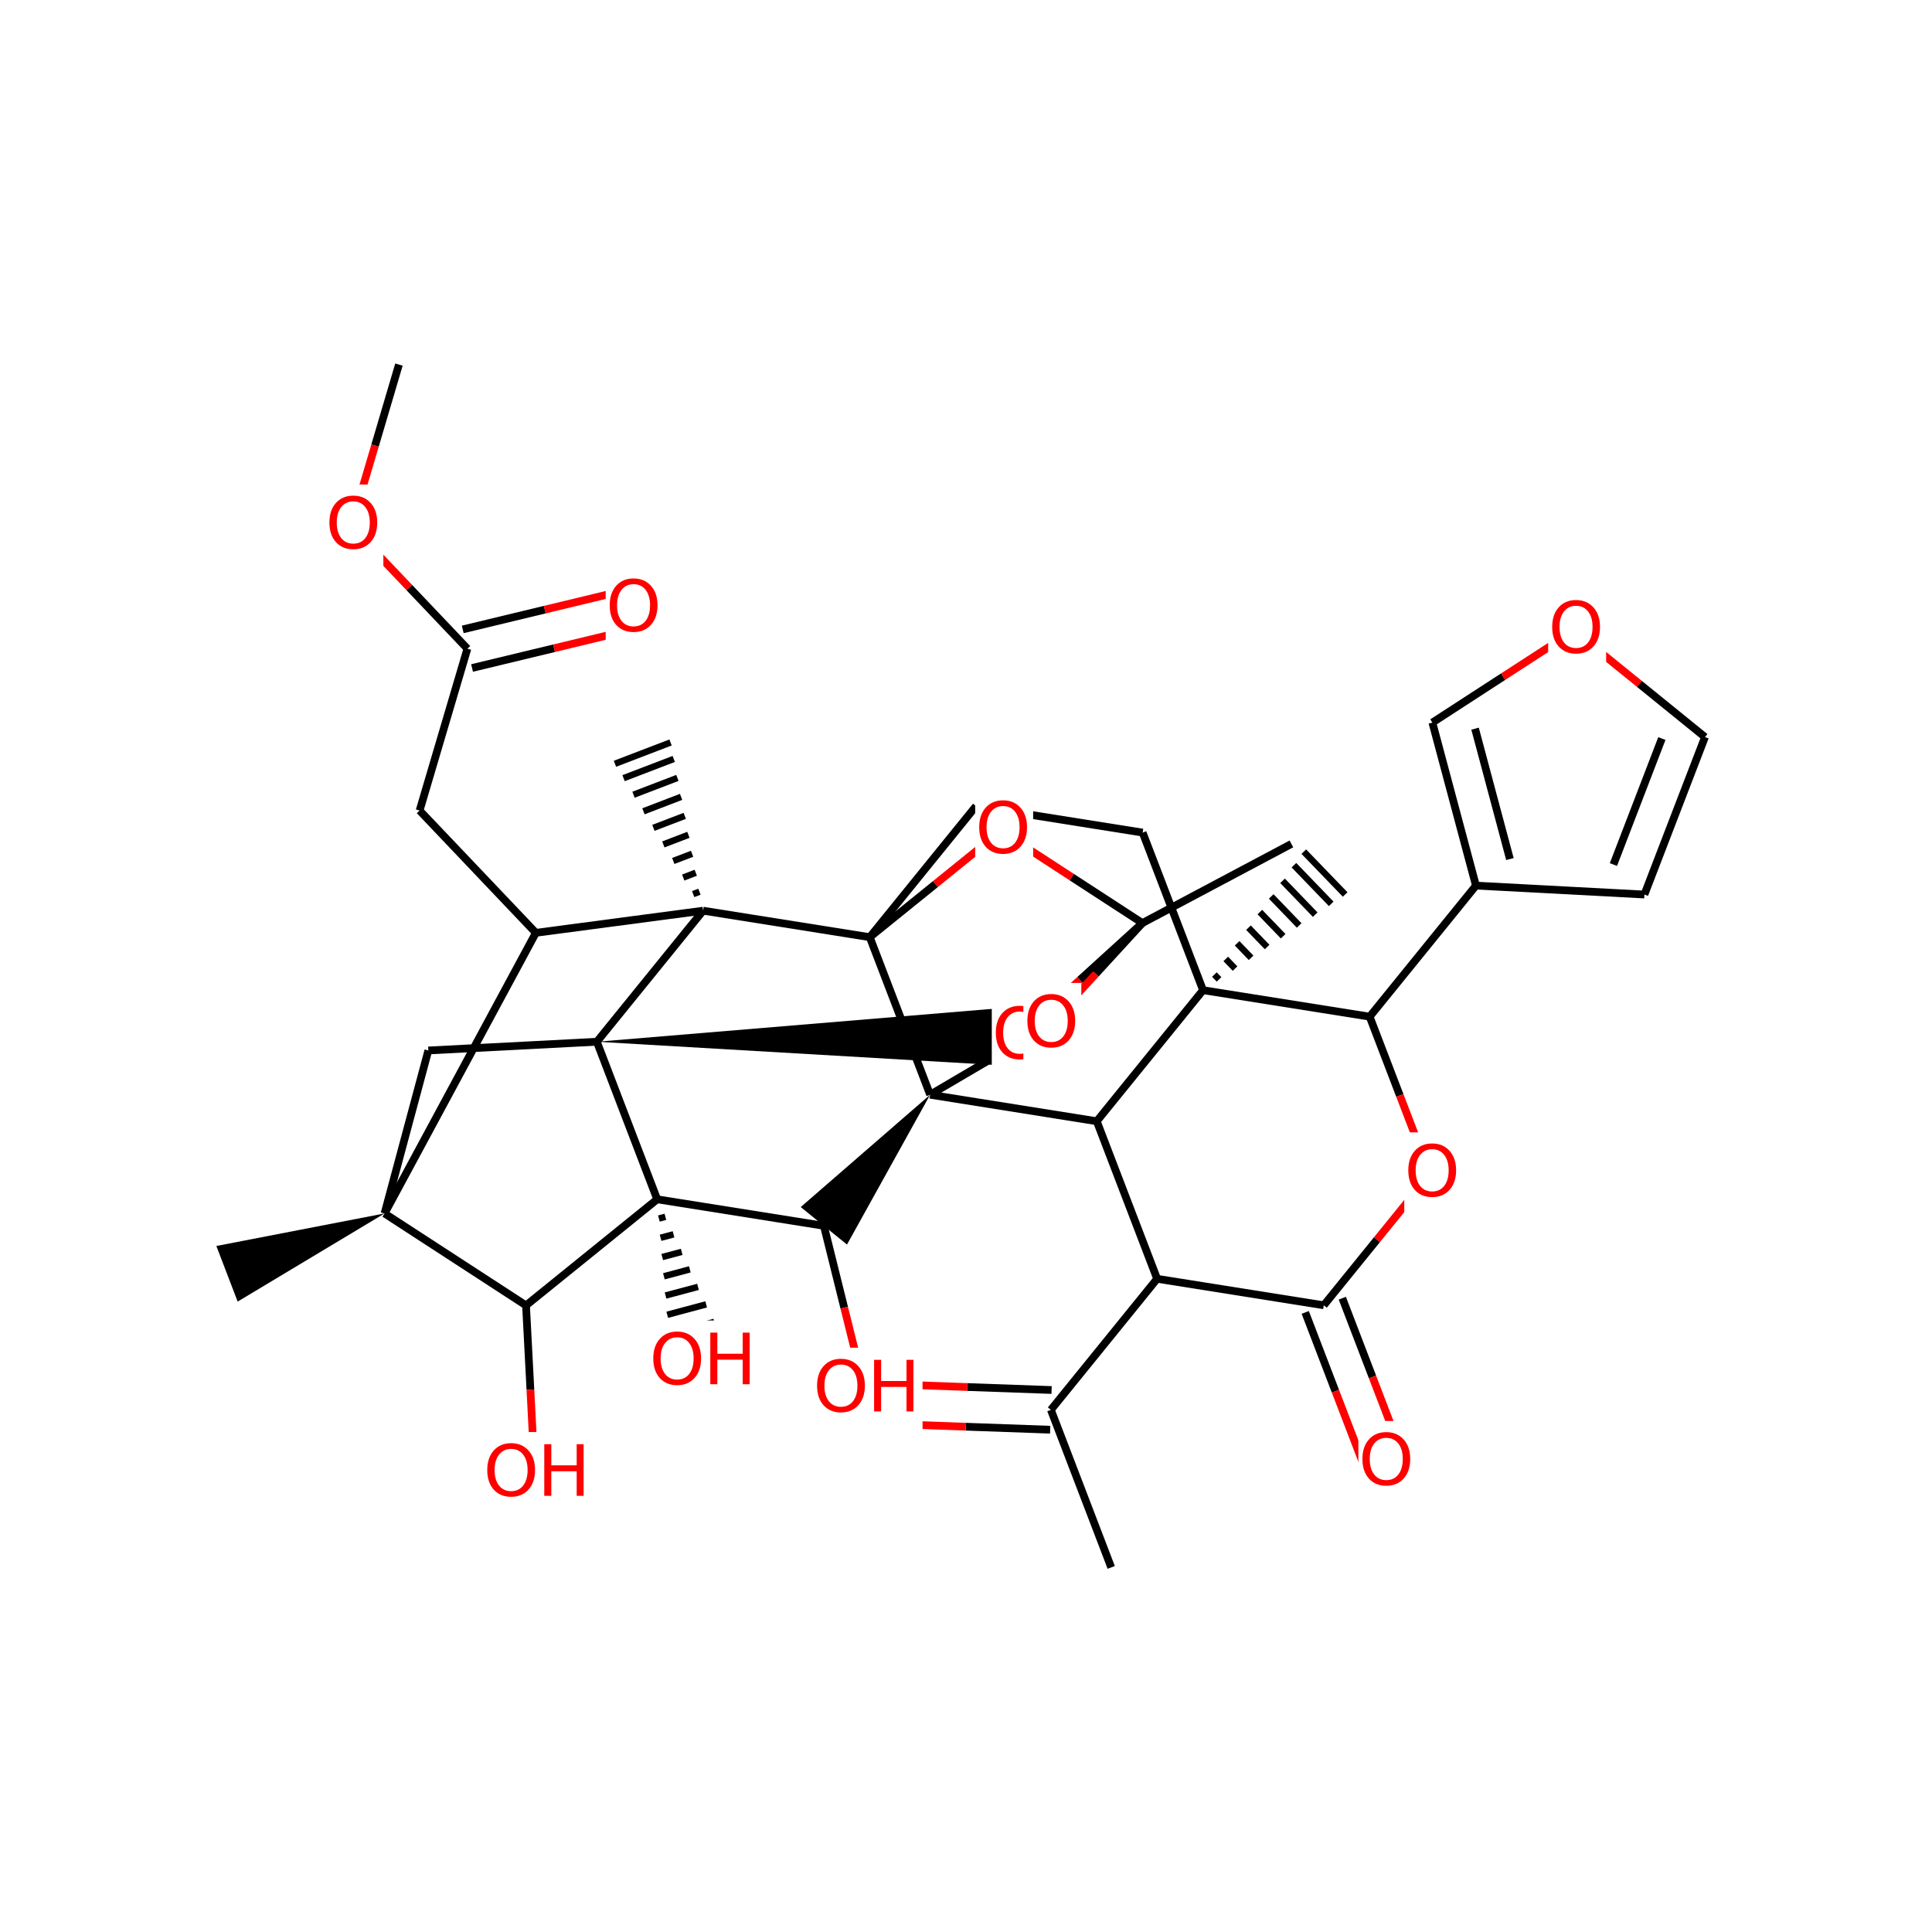 <svg xmlns="http://www.w3.org/2000/svg" xmlns:xlink="http://www.w3.org/1999/xlink" width="300pt" height="300pt" viewBox="0 0 300 300"><defs><symbol overflow="visible"><path d="M.547 1.938V-7.75h5.5v9.688zm.625-.61h4.266v-8.47H1.171zm0 0"/></symbol><symbol overflow="visible" id="a"><path d="M4.328-7.28c-.78 0-1.406.296-1.875.89-.46.585-.687 1.382-.687 2.39 0 1.012.226 1.813.687 2.406.47.586 1.094.875 1.875.875.79 0 1.414-.288 1.875-.874.457-.593.688-1.394.688-2.406 0-1.008-.23-1.805-.687-2.39-.46-.594-1.086-.89-1.875-.89zm0-.892c1.125 0 2.024.383 2.703 1.14C7.708-6.28 8.048-5.27 8.048-4c0 1.262-.34 2.273-1.016 3.03C6.353-.22 5.454.157 4.33.157S2.3-.22 1.625-.97c-.668-.75-1-1.757-1-3.03 0-1.27.332-2.28 1-3.03.676-.76 1.578-1.142 2.703-1.142zm0 0"/></symbol><symbol overflow="visible" id="b"><path d="M1.078-8.016h1.094v3.282H6.11v-3.282h1.077V0H6.11v-3.813H2.17V0H1.078zm0 0"/></symbol></defs><g><path fill="#fff" d="M0 0h300v300H0z"/><path d="M172.55 243.387l-9.37-24.465M163.29 215.84l-13.095-.465" stroke-width="1.2" stroke="#000" stroke-miterlimit="10" fill="none"/><path d="M150.195 215.375l-13.093-.465" stroke-width="1.2" stroke="#f00" stroke-miterlimit="10" fill="none"/><path d="M163.07 222.004l-13.093-.465" stroke-width="1.2" stroke="#000" stroke-miterlimit="10" fill="none"/><path d="M149.977 221.54l-13.094-.466" stroke-width="1.2" stroke="#f00" stroke-miterlimit="10" fill="none"/><path d="M163.18 218.922l16.5-20.352" stroke-width="1.2" stroke="#000" stroke-miterlimit="10" fill="none"/><path d="M127.992 211.492h9v13h-9zm0 0" fill="#fff"/><use xlink:href="#a" x="127.992" y="221.394" fill="#f00"/><path d="M179.68 198.57l-9.375-24.465M205.555 202.684l-25.875-4.114M170.305 174.105l16.5-20.35M144.43 169.988l25.875 4.117M186.805 153.754l-9.375-24.47M186.805 153.754l25.875 4.113" stroke-width="1.2" stroke="#000" stroke-miterlimit="10" fill="none"/><path d="M186.805 153.754m2.488-1.676l-.723-.75m3.21-.926l-1.444-1.5m3.934-.175l-2.172-2.254m4.66.578l-2.895-3.003m5.383 1.328l-3.617-3.754m6.104 2.08l-4.34-4.505m6.83 2.828l-5.068-5.253m7.555 3.578l-5.788-6.004m7.953 4.55l-6.422-6.656" stroke="#000" stroke-miterlimit="10" fill="none"/><path d="M177.43 129.285l-25.875-4.113M151.555 125.172l-16.5 20.35M135.055 145.523l9.375 24.465M109.18 141.41l25.875 4.113" stroke-width="1.2" stroke="#000" stroke-miterlimit="10" fill="none"/><path d="M155.426 129.047l-10.184 8.238" stroke-width="1.2" stroke="#f00" stroke-miterlimit="10" fill="none"/><path d="M145.242 137.285l-10.187 8.238" stroke-width="1.2" stroke="#000" stroke-miterlimit="10" fill="none"/><path d="M144.43 169.988l-20.094 17.442 7.184 5.824zm0 0"/><path d="M162.906 159.13l-9.238 5.43" stroke-width="1.2" stroke="#f00" stroke-miterlimit="10" fill="none"/><path d="M153.668 164.56l-9.238 5.428M127.93 190.34l-25.88-4.113M127.93 190.34l3.16 12.715" stroke-width="1.2" stroke="#000" stroke-miterlimit="10" fill="none"/><path d="M131.09 203.055l3.16 12.715" stroke-width="1.2" stroke="#f00" stroke-miterlimit="10" fill="none"/><path d="M102.05 186.227l-20.37 16.476" stroke-width="1.2" stroke="#000" stroke-miterlimit="10" fill="none"/><path d="M102.05 186.227m.263 2.988l1.007-.27m-.75 3.258l2.016-.535m-1.754 3.527l3.02-.808m-2.762 3.797l4.027-1.08m-3.77 4.068l5.04-1.348m-4.778 4.336l6.042-1.617m-5.785 4.605l7.05-1.882m-6.792 4.87l8.06-2.152m-7.833 4.75l8.933-2.39" stroke="#000" stroke-miterlimit="10" fill="none"/><path d="M92.68 161.762l9.37 24.465M81.68 202.703l-21.965-14.28M81.68 202.703l.68 13.082" stroke-width="1.2" stroke="#000" stroke-miterlimit="10" fill="none"/><path d="M82.36 215.785l.675 13.082" stroke-width="1.2" stroke="#f00" stroke-miterlimit="10" fill="none"/><path d="M59.715 188.422l6.797-25.305" stroke-width="1.2" stroke="#000" stroke-miterlimit="10" fill="none"/><path d="M59.715 188.422l-26.12 5.055 3.31 8.636zm0 0"/><path d="M83.207 144.848l-23.492 43.574M66.512 163.117l26.168-1.355M92.68 161.762l16.5-20.352" stroke-width="1.2" stroke="#000" stroke-miterlimit="10" fill="none"/><path d="M92.68 161.762l65.382 3.816-.113-9.246zm0 0"/><path d="M109.18 141.41l-25.973 3.438" stroke-width="1.2" stroke="#000" stroke-miterlimit="10" fill="none"/><path d="M109.18 141.41m-.57-2.945l-.973.37m.402-3.315l-1.95.746m1.38-3.692l-2.923 1.117m2.35-4.06l-3.893 1.49m3.324-4.436l-4.867 1.863m4.298-4.81l-5.844 2.24m5.273-5.184l-6.816 2.61m6.247-5.555l-7.79 2.984m7.294-5.543l-8.632 3.308" stroke="#000" stroke-miterlimit="10" fill="none"/><path d="M83.207 144.848l-18.05-18.99M65.156 125.86l7.422-25.13M73.3 103.727l12.735-3.067" stroke-width="1.2" stroke="#000" stroke-miterlimit="10" fill="none"/><path d="M86.035 100.66l12.738-3.07" stroke-width="1.2" stroke="#f00" stroke-miterlimit="10" fill="none"/><path d="M71.855 97.734l12.74-3.07" stroke-width="1.2" stroke="#000" stroke-miterlimit="10" fill="none"/><path d="M84.594 94.664l12.734-3.066" stroke-width="1.2" stroke="#f00" stroke-miterlimit="10" fill="none"/><path d="M72.578 100.73l-9.023-9.496" stroke-width="1.2" stroke="#000" stroke-miterlimit="10" fill="none"/><path d="M63.555 91.234l-9.028-9.496" stroke-width="1.2" stroke="#f00" stroke-miterlimit="10" fill="none"/><path d="M94.05 88.094h9v13h-9zm0 0" fill="#fff"/><use xlink:href="#a" x="94.051" y="97.995" fill="#f00"/><path d="M54.527 81.738l3.71-12.562" stroke-width="1.2" stroke="#f00" stroke-miterlimit="10" fill="none"/><path d="M58.238 69.176l3.71-12.563" stroke-width="1.2" stroke="#000" stroke-miterlimit="10" fill="none"/><path d="M50.527 75.238h9v13h-9zm0 0" fill="#fff"/><use xlink:href="#a" x="50.527" y="85.14" fill="#f00"/><path d="M158.004 160.957l9.695-8.812" stroke-width="1.2" stroke="#f00" stroke-miterlimit="10" fill="none"/><path d="M167.7 152.145l9.69-8.813" stroke-width="1.2" stroke="#000" stroke-miterlimit="10" fill="none"/><path d="M154.004 154.457h9v13h-9zm0 0" fill="#fff"/><use xlink:href="#a" x="154.004" y="164.358" fill="#f00"/><path d="M177.39 143.332l-7.242 7.898" stroke-width="1.2" stroke="#000" stroke-miterlimit="10" fill="none"/><path d="M170.148 151.23l-7.242 7.9" stroke-width="1.2" stroke="#f00" stroke-miterlimit="10" fill="none"/><path d="M177.39 143.332l-10.98-7.14" stroke-width="1.2" stroke="#000" stroke-miterlimit="10" fill="none"/><path d="M166.41 136.19l-10.984-7.143" stroke-width="1.2" stroke="#f00" stroke-miterlimit="10" fill="none"/><path d="M177.39 143.332l23.14-12.29" stroke-width="1.2" stroke="#000" stroke-miterlimit="10" fill="none"/><path d="M158.906 152.63h9v13h-9zm0 0" fill="#fff"/><use xlink:href="#a" x="158.906" y="162.53" fill="#f00"/><path d="M151.426 122.547h9v13h-9zm0 0" fill="#fff"/><use xlink:href="#a" x="151.426" y="132.448" fill="#f00"/><path d="M75.035 222.367h17v13h-17zm0 0" fill="#fff"/><g fill="#f00"><use xlink:href="#a" x="75.035" y="232.269"/><use xlink:href="#b" x="83.436" y="232.269"/></g><path d="M100.816 205.04h17v13h-17zm0 0" fill="#fff"/><g fill="#f00"><use xlink:href="#a" x="100.816" y="214.94"/><use xlink:href="#b" x="109.217" y="214.94"/></g><path d="M126.25 209.27h17v13h-17zm0 0" fill="#fff"/><g fill="#f00"><use xlink:href="#a" x="126.25" y="219.171"/><use xlink:href="#b" x="134.65" y="219.171"/></g><path d="M212.68 157.867l4.687 12.235" stroke-width="1.2" stroke="#000" stroke-miterlimit="10" fill="none"/><path d="M217.367 170.102l4.688 12.23" stroke-width="1.2" stroke="#f00" stroke-miterlimit="10" fill="none"/><path d="M212.68 157.867l16.504-20.35" stroke-width="1.2" stroke="#000" stroke-miterlimit="10" fill="none"/><path d="M222.055 182.332l-8.25 10.176" stroke-width="1.2" stroke="#f00" stroke-miterlimit="10" fill="none"/><path d="M213.805 192.508l-8.25 10.176" stroke-width="1.2" stroke="#000" stroke-miterlimit="10" fill="none"/><path d="M218.055 175.832h9v13h-9zm0 0" fill="#fff"/><use xlink:href="#a" x="218.055" y="185.733" fill="#f00"/><path d="M202.676 203.79l4.687 12.23" stroke-width="1.2" stroke="#000" stroke-miterlimit="10" fill="none"/><path d="M207.363 216.02l4.688 12.234" stroke-width="1.2" stroke="#f00" stroke-miterlimit="10" fill="none"/><path d="M208.434 201.582l4.687 12.234" stroke-width="1.2" stroke="#000" stroke-miterlimit="10" fill="none"/><path d="M213.12 213.816l4.69 12.23" stroke-width="1.2" stroke="#f00" stroke-miterlimit="10" fill="none"/><path d="M210.93 220.652h9v13h-9zm0 0" fill="#fff"/><use xlink:href="#a" x="210.93" y="230.554" fill="#f00"/><path d="M229.184 137.516l-6.766-25.313M234.46 133.395l-5.413-20.25M255.344 138.902l-26.16-1.386M222.418 112.203l10.988-7.13" stroke-width="1.2" stroke="#000" stroke-miterlimit="10" fill="none"/><path d="M233.406 105.074l10.992-7.125M244.398 97.95l10.176 8.25" stroke-width="1.2" stroke="#f00" stroke-miterlimit="10" fill="none"/><path d="M254.574 106.2l10.176 8.25" stroke-width="1.2" stroke="#000" stroke-miterlimit="10" fill="none"/><path d="M240.398 91.45h9v13h-9zm0 0" fill="#fff"/><use xlink:href="#a" x="240.398" y="101.351" fill="#f00"/><path d="M264.75 114.45l-9.406 24.452M258.055 114.68l-7.524 19.566" stroke-width="1.2" stroke="#000" stroke-miterlimit="10" fill="none"/></g></svg>